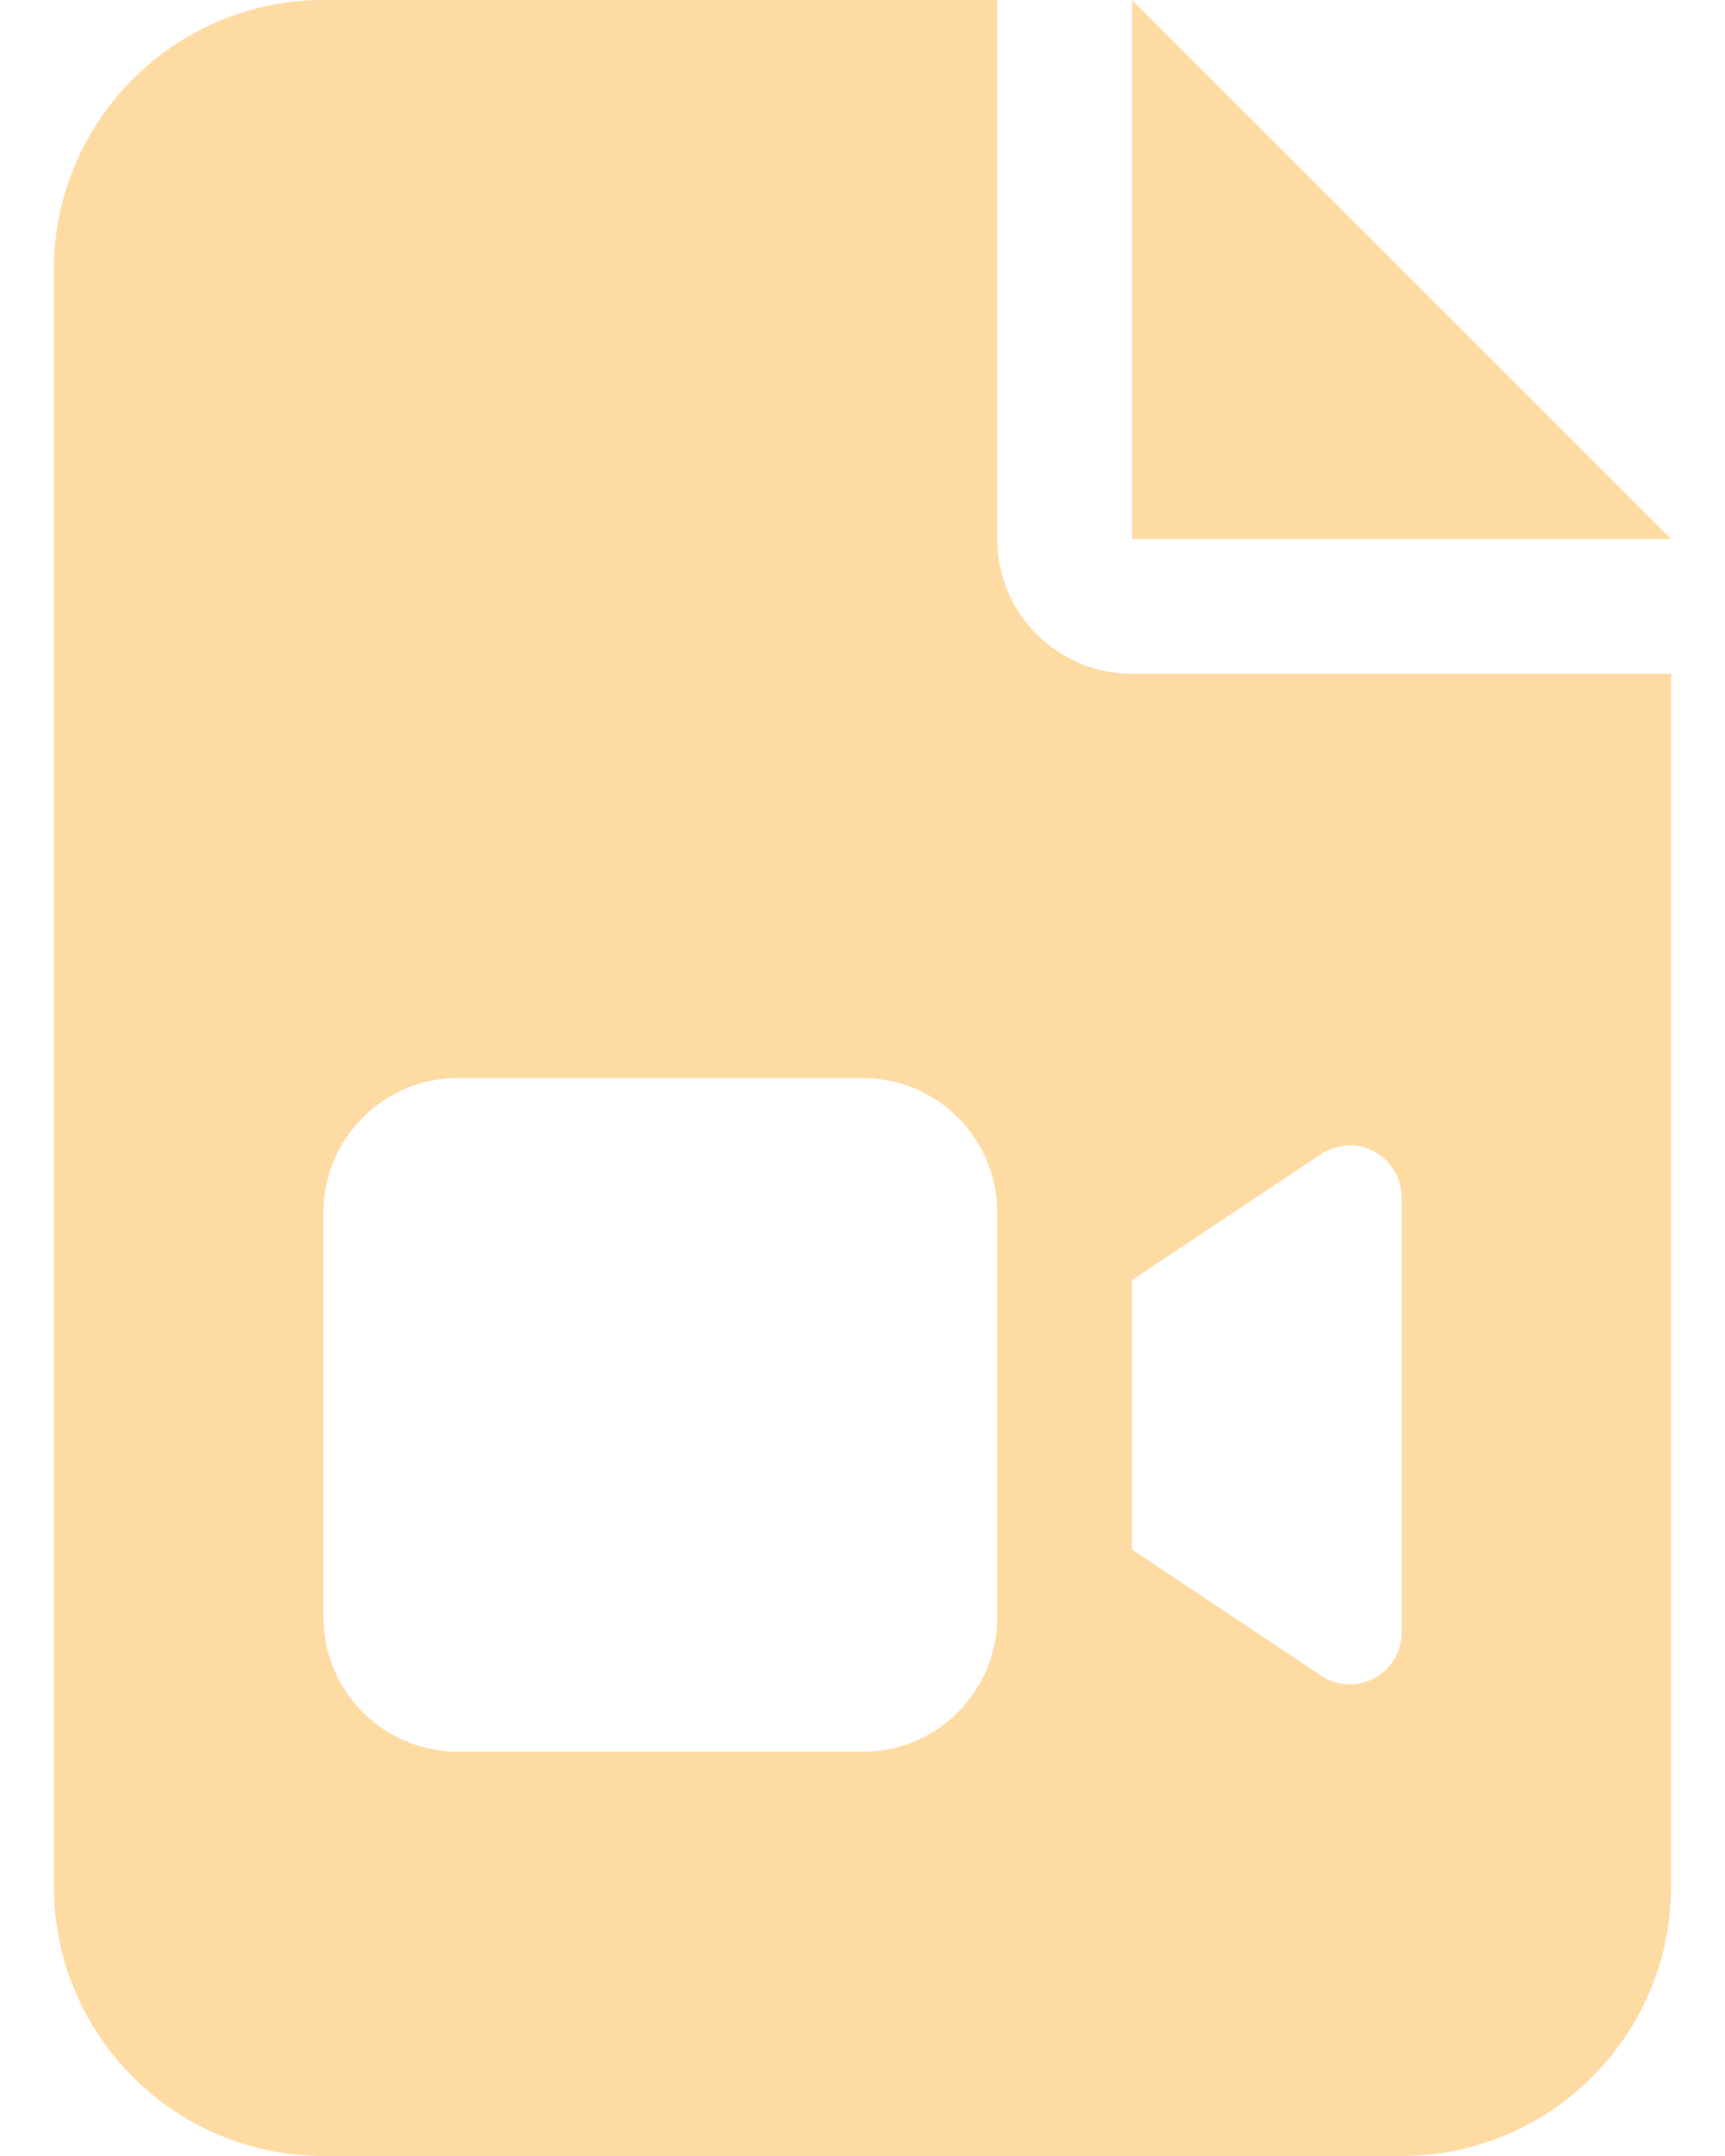 <svg width="16" height="20" viewBox="0 0 16 20" fill="none" xmlns="http://www.w3.org/2000/svg">
<path d="M3 0C1.621 0 0.5 1.121 0.5 2.5V17.5C0.5 18.879 1.621 20 3 20H13C14.379 20 15.5 18.879 15.5 17.5V6.25H10.5C9.809 6.25 9.25 5.691 9.25 5V0H3ZM10.5 0V5H15.5L10.5 0ZM3 11.25C3 10.559 3.559 10 4.25 10H8C8.691 10 9.25 10.559 9.25 11.25V15C9.25 15.691 8.691 16.25 8 16.25H4.25C3.559 16.25 3 15.691 3 15V11.25ZM12.254 15.543L10.5 14.375V11.875L12.254 10.707C12.332 10.656 12.426 10.625 12.52 10.625C12.785 10.625 13 10.84 13 11.105V15.145C13 15.41 12.785 15.625 12.52 15.625C12.426 15.625 12.332 15.598 12.254 15.543Z" fill="#FFDBA4"/>
</svg>
